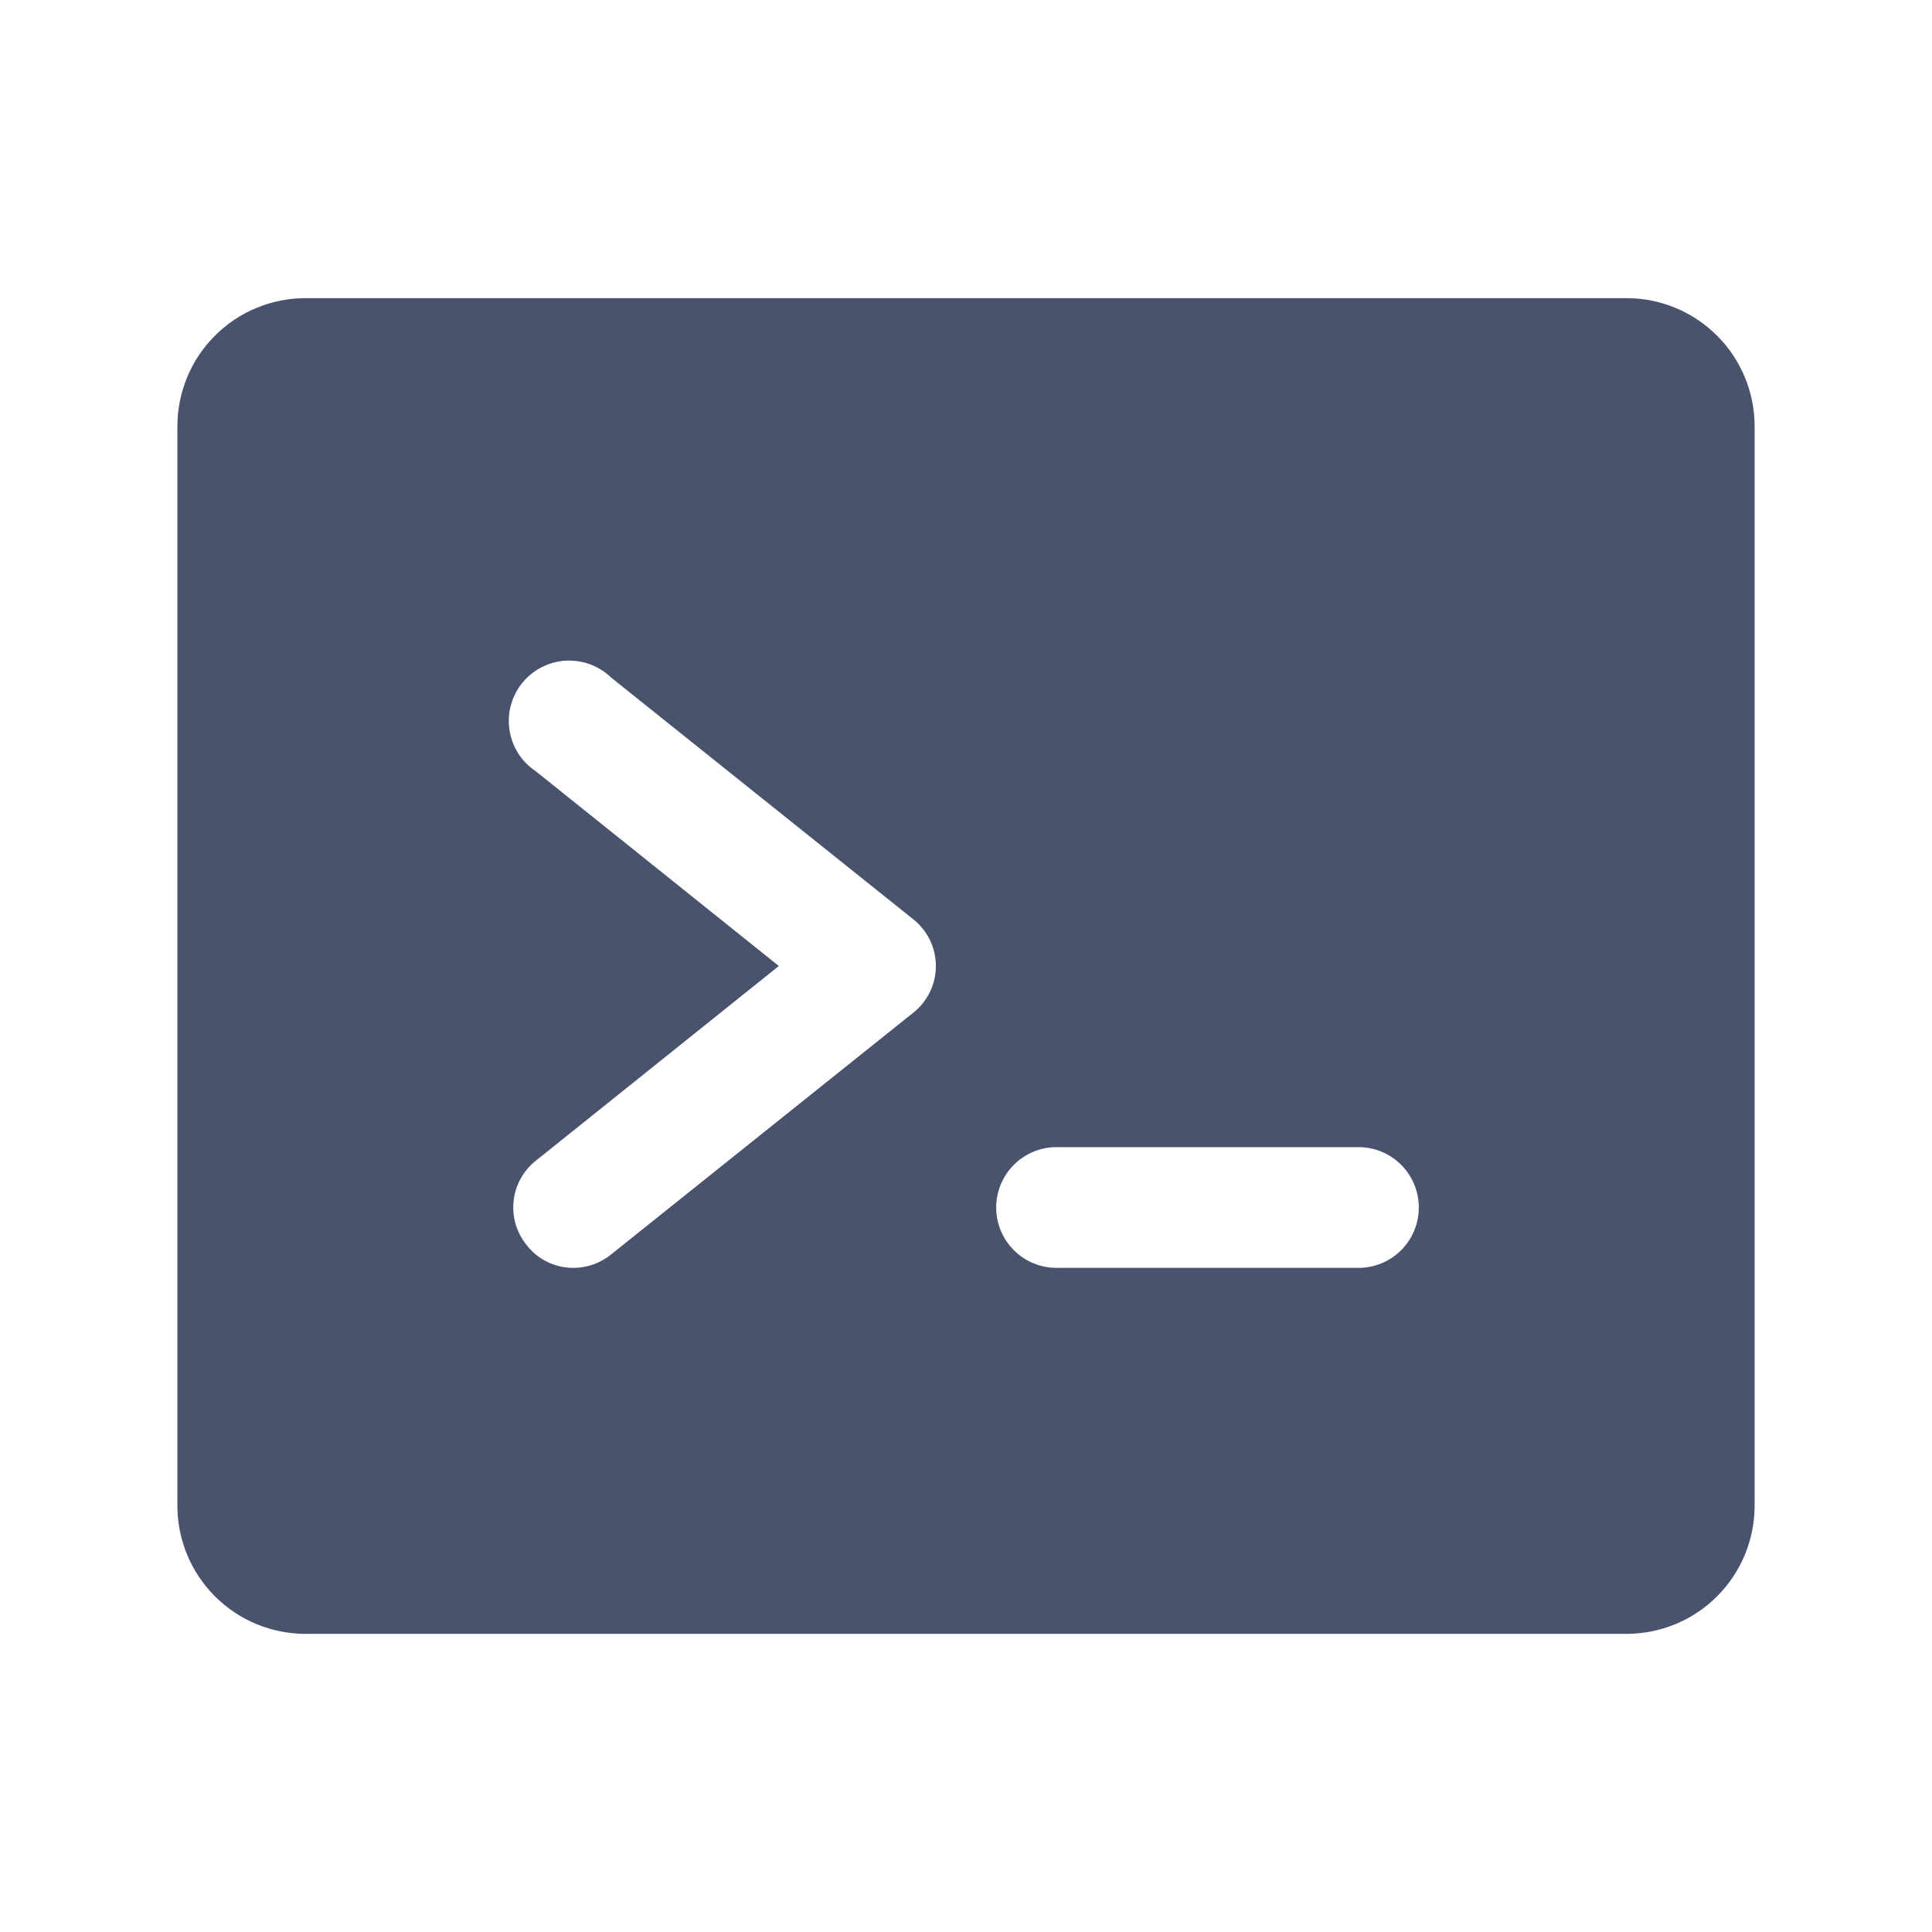 <svg width="32" height="32" viewBox="0 0 32 32" fill="none" xmlns="http://www.w3.org/2000/svg">
<path d="M26.938 4.938H5.062C4.499 4.938 3.958 5.161 3.56 5.56C3.161 5.958 2.938 6.499 2.938 7.062V24.938C2.938 25.501 3.161 26.042 3.56 26.44C3.958 26.839 4.499 27.062 5.062 27.062H26.938C27.501 27.062 28.042 26.839 28.44 26.44C28.839 26.042 29.062 25.501 29.062 24.938V7.062C29.062 6.499 28.839 5.958 28.44 5.56C28.042 5.161 27.501 4.938 26.938 4.938V4.938ZM15.125 16.775L10.125 20.775C9.949 20.92 9.728 20.999 9.5 21C9.351 21.001 9.203 20.968 9.069 20.903C8.934 20.838 8.817 20.743 8.725 20.625C8.642 20.524 8.58 20.407 8.542 20.281C8.505 20.156 8.493 20.024 8.507 19.894C8.521 19.763 8.56 19.637 8.624 19.522C8.687 19.407 8.772 19.306 8.875 19.225L12.9 16L8.875 12.775C8.759 12.698 8.66 12.598 8.585 12.481C8.51 12.363 8.46 12.232 8.439 12.094C8.418 11.957 8.425 11.816 8.461 11.682C8.498 11.547 8.561 11.422 8.649 11.313C8.736 11.205 8.845 11.116 8.969 11.053C9.093 10.989 9.228 10.951 9.367 10.943C9.506 10.935 9.645 10.956 9.776 11.004C9.906 11.053 10.025 11.128 10.125 11.225L15.125 15.225C15.242 15.317 15.337 15.435 15.402 15.569C15.467 15.704 15.501 15.851 15.501 16C15.501 16.149 15.467 16.296 15.402 16.431C15.337 16.565 15.242 16.683 15.125 16.775ZM22.5 21H17.5C17.235 21 16.98 20.895 16.793 20.707C16.605 20.52 16.5 20.265 16.5 20C16.5 19.735 16.605 19.48 16.793 19.293C16.98 19.105 17.235 19 17.5 19H22.5C22.765 19 23.02 19.105 23.207 19.293C23.395 19.48 23.5 19.735 23.5 20C23.5 20.265 23.395 20.52 23.207 20.707C23.02 20.895 22.765 21 22.5 21Z" fill="#49536E"/>
</svg>
